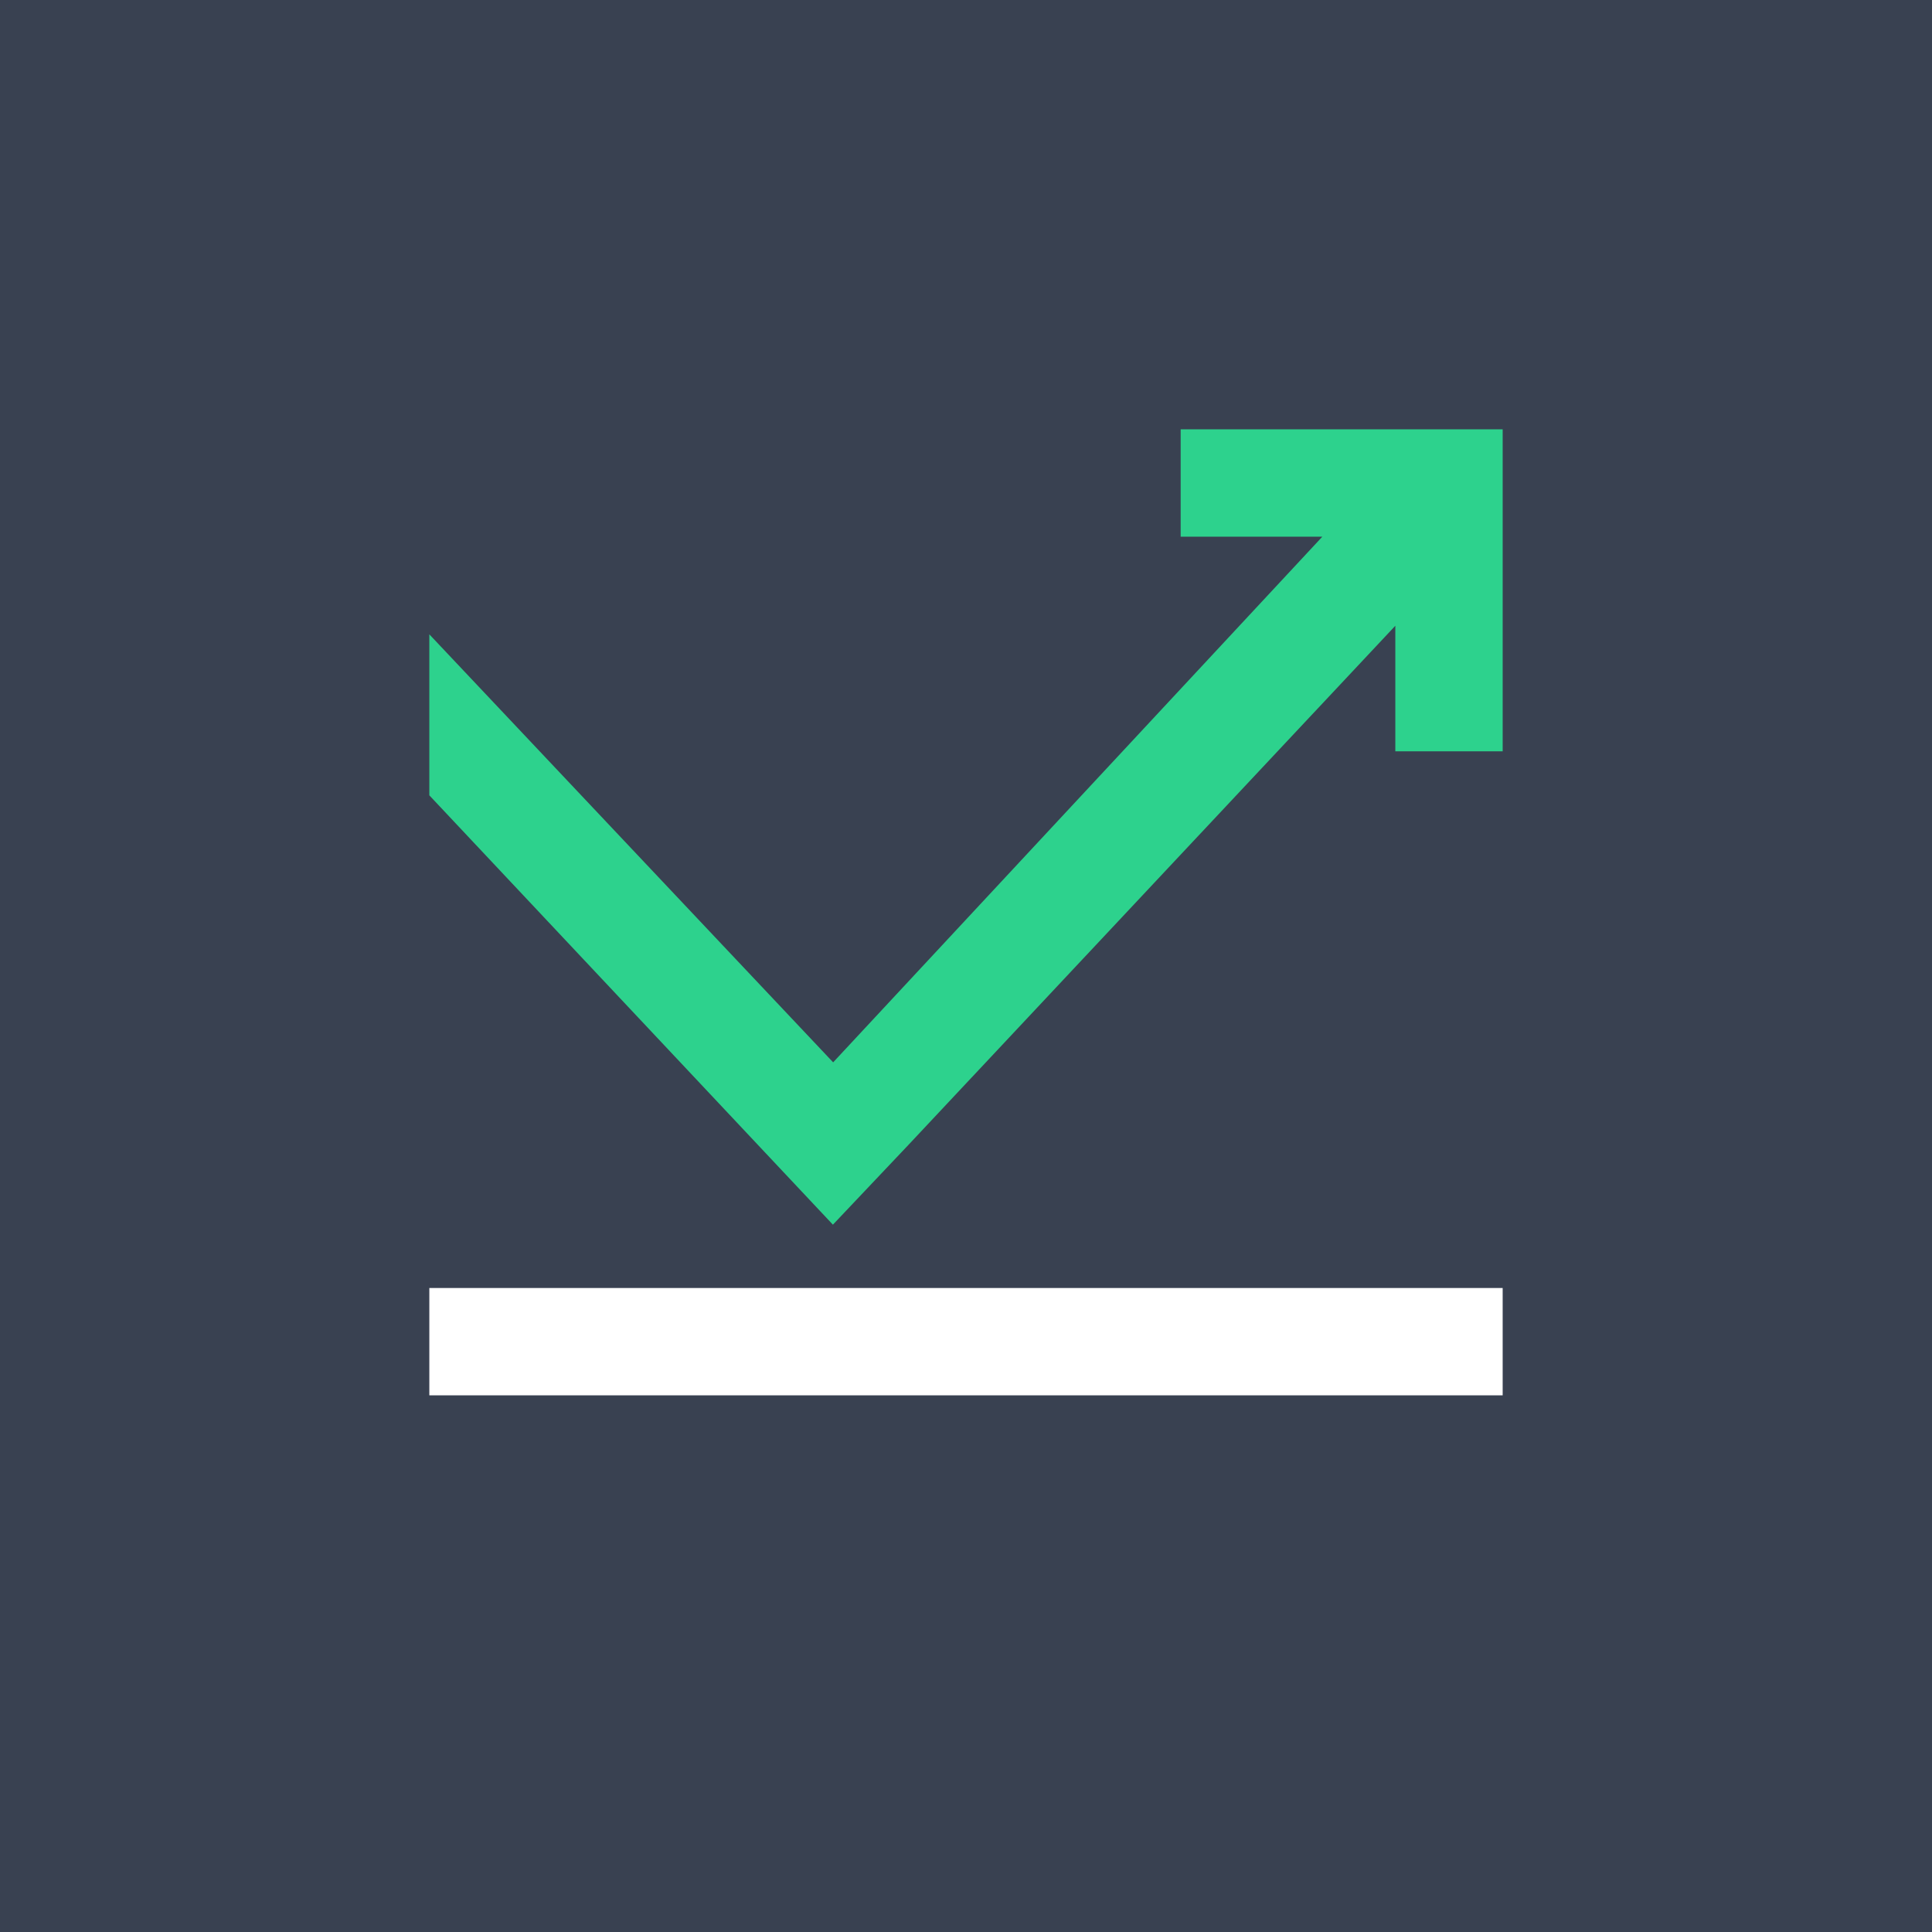 <!-- by TradingView --><svg width="18" height="18" viewBox="0 0 18 18" xmlns="http://www.w3.org/2000/svg"><path fill="#394151" d="M0 0h18v18H0z"/><path d="M14 12H4v1h10v-1Z" fill="#fff"/><path d="M13 4h-2v1h1.32L7.76 9.9l.58.61L4 5.91v1.5l3.76 4 .71-.75L13 5.83V7h1V4h-1Z" fill="#2DD28D"/></svg>